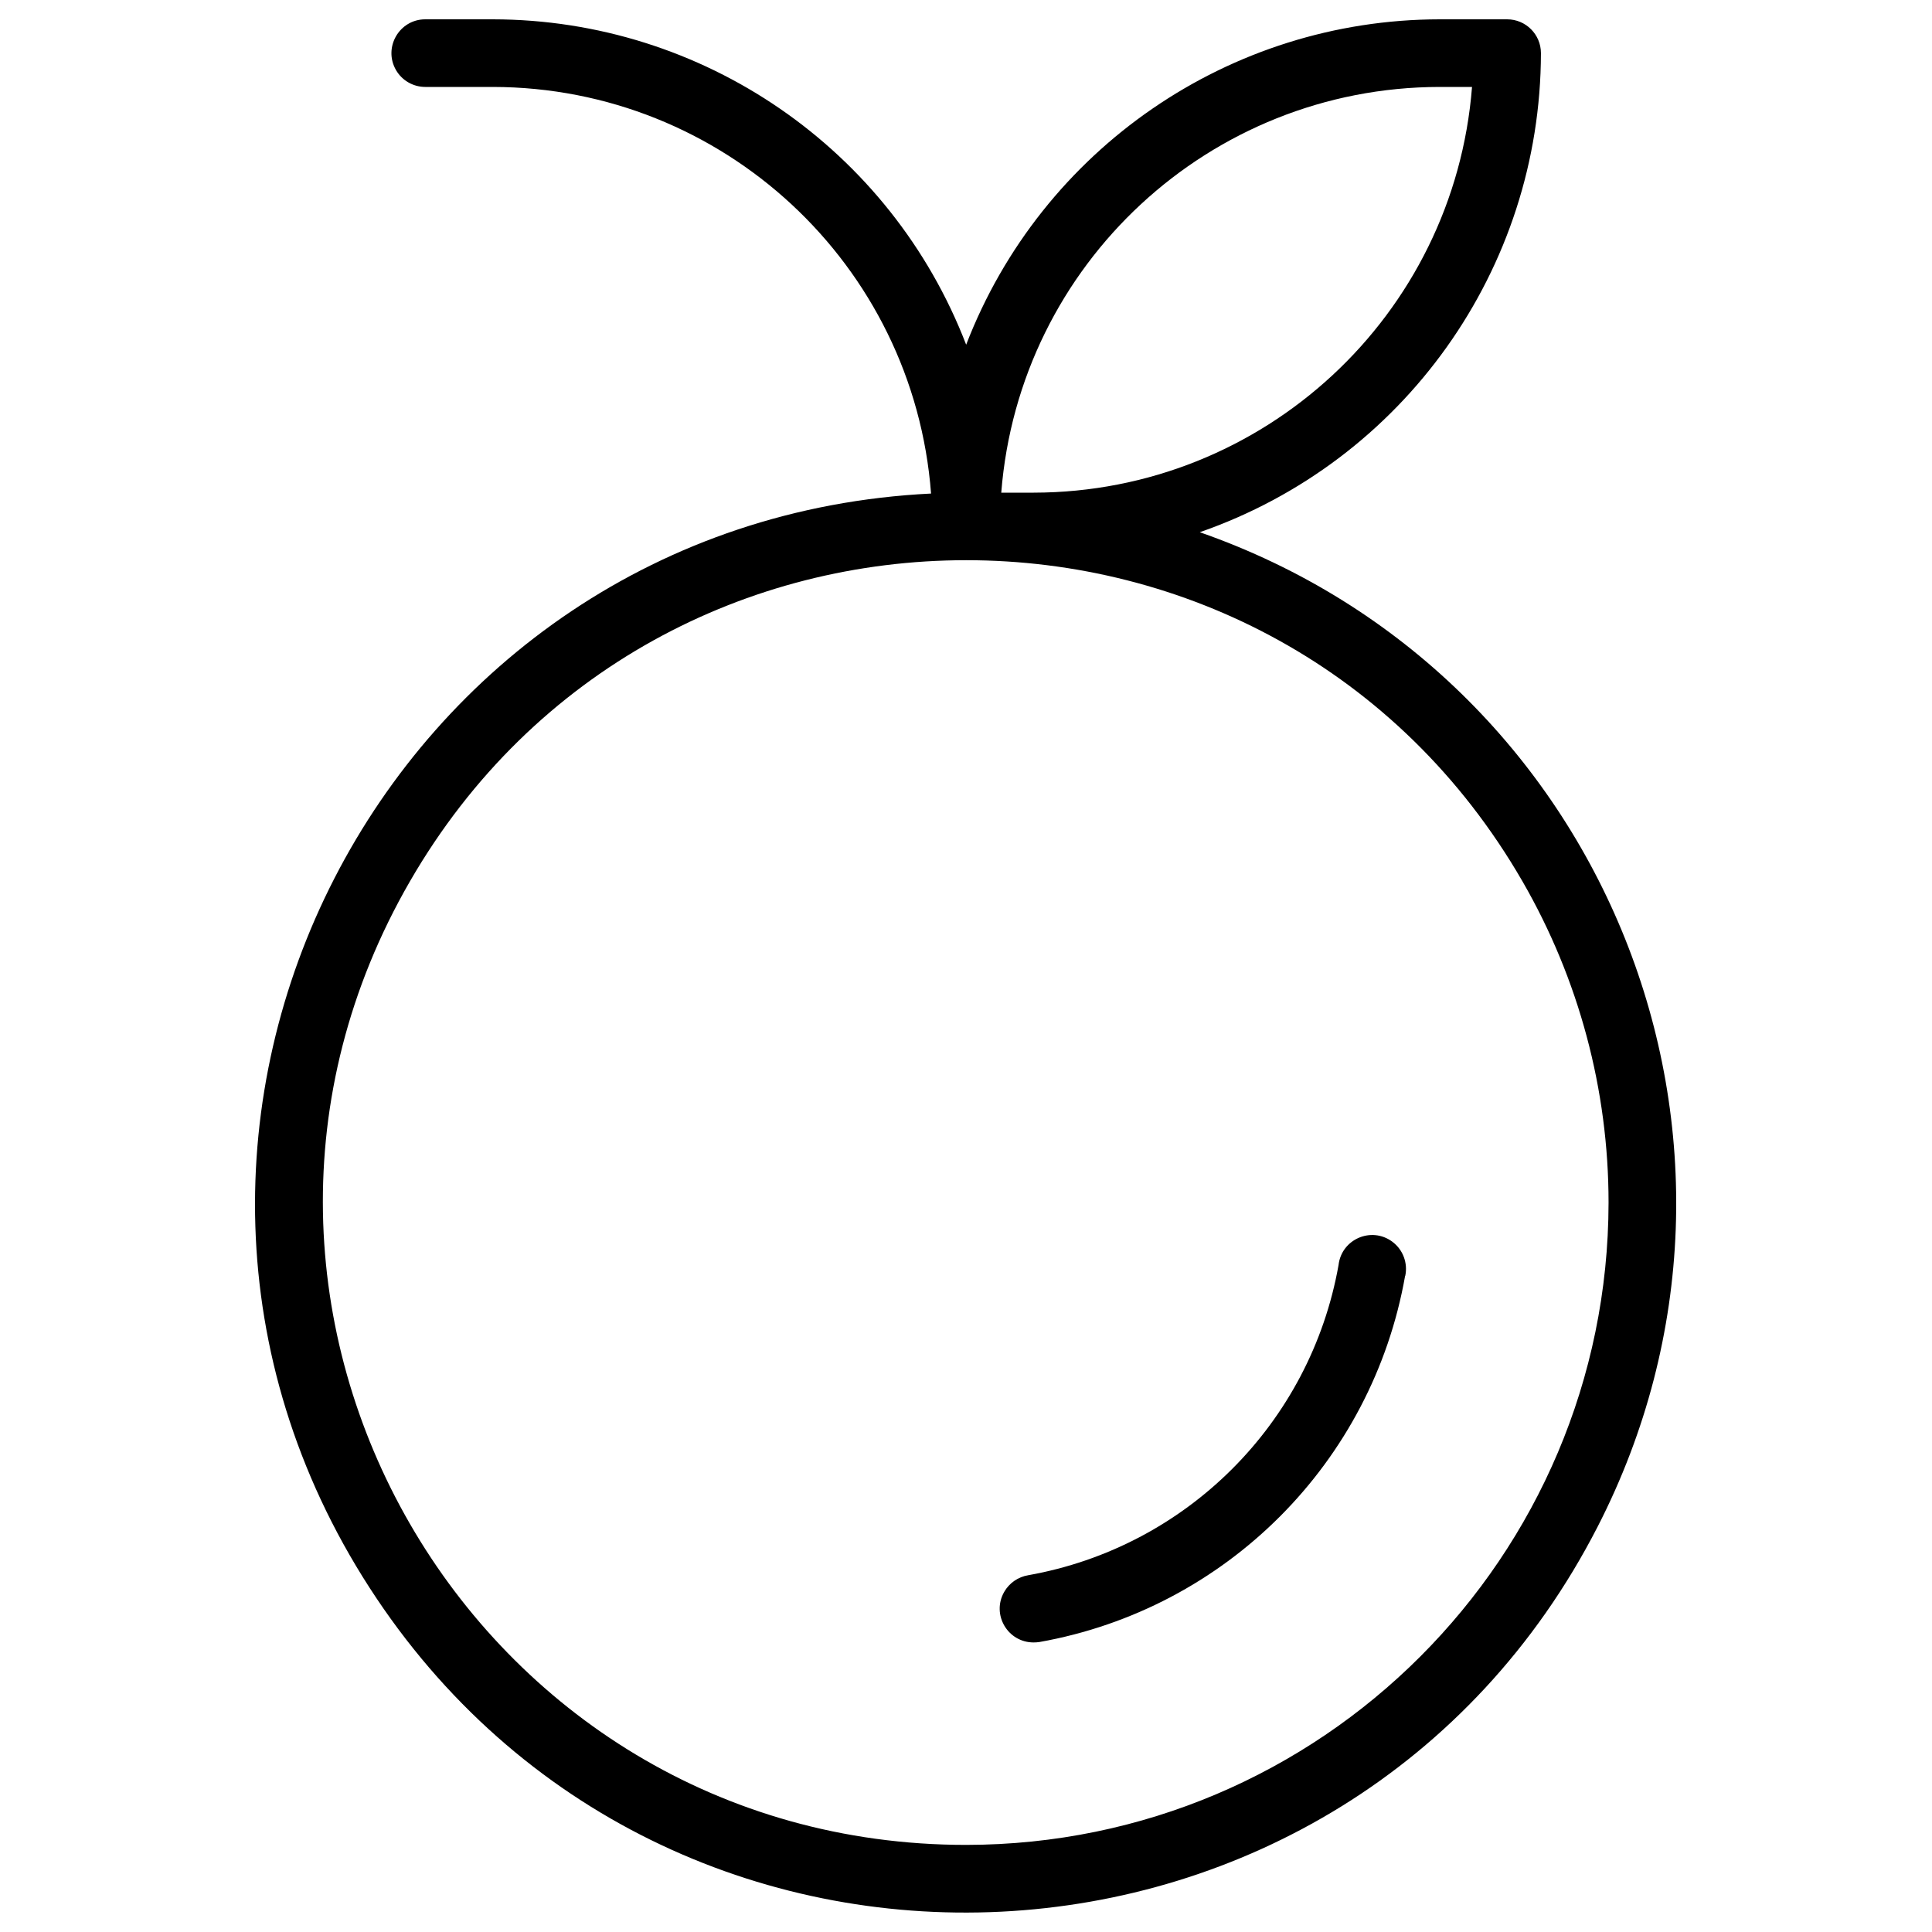 <svg xmlns="http://www.w3.org/2000/svg" viewBox="0 0 24 24" fill="#000000" id="Orange-Thin--Streamline-Phosphor-Thin" height="24" width="24"><desc>Orange Thin Streamline Icon: https://streamlinehq.com</desc><path d="M14.902 6.612c2.535 -0.88 4.236 -3.268 4.24 -5.952 0 -0.232 -0.188 -0.42 -0.42 -0.42h-0.84c-2.607 0.003 -4.943 1.61 -5.88 4.042C11.066 1.85 8.73 0.243 6.123 0.24H5.283c-0.323 0 -0.525 0.35 -0.364 0.63 0.075 0.13 0.214 0.21 0.364 0.21h0.84c2.855 0.004 5.226 2.204 5.443 5.051 -6.781 0.334 -10.658 7.883 -6.978 13.588 3.679 5.706 12.156 5.288 15.257 -0.751 2.447 -4.765 0.116 -10.593 -4.942 -12.357Zm2.98 -5.532h0.404c-0.223 2.842 -2.593 5.036 -5.444 5.04h-0.404c0.223 -2.842 2.593 -5.036 5.444 -5.04Zm-5.88 21.838c-6.143 0 -9.982 -6.65 -6.91 -11.969 3.071 -5.32 10.749 -5.32 13.821 0 0.7 1.213 1.069 2.589 1.069 3.99 -0.005 4.405 -3.574 7.975 -7.979 7.979Zm5.453 -7.07c-0.409 2.32 -2.224 4.138 -4.544 4.55 -0.023 0.003 -0.046 0.005 -0.069 0.005 -0.323 0.002 -0.528 -0.346 -0.368 -0.627 0.063 -0.111 0.173 -0.187 0.299 -0.208 1.966 -0.349 3.506 -1.888 3.855 -3.854 0.037 -0.321 0.408 -0.482 0.668 -0.289 0.133 0.099 0.195 0.266 0.16 0.427Z" stroke-width="0.094"></path></svg>